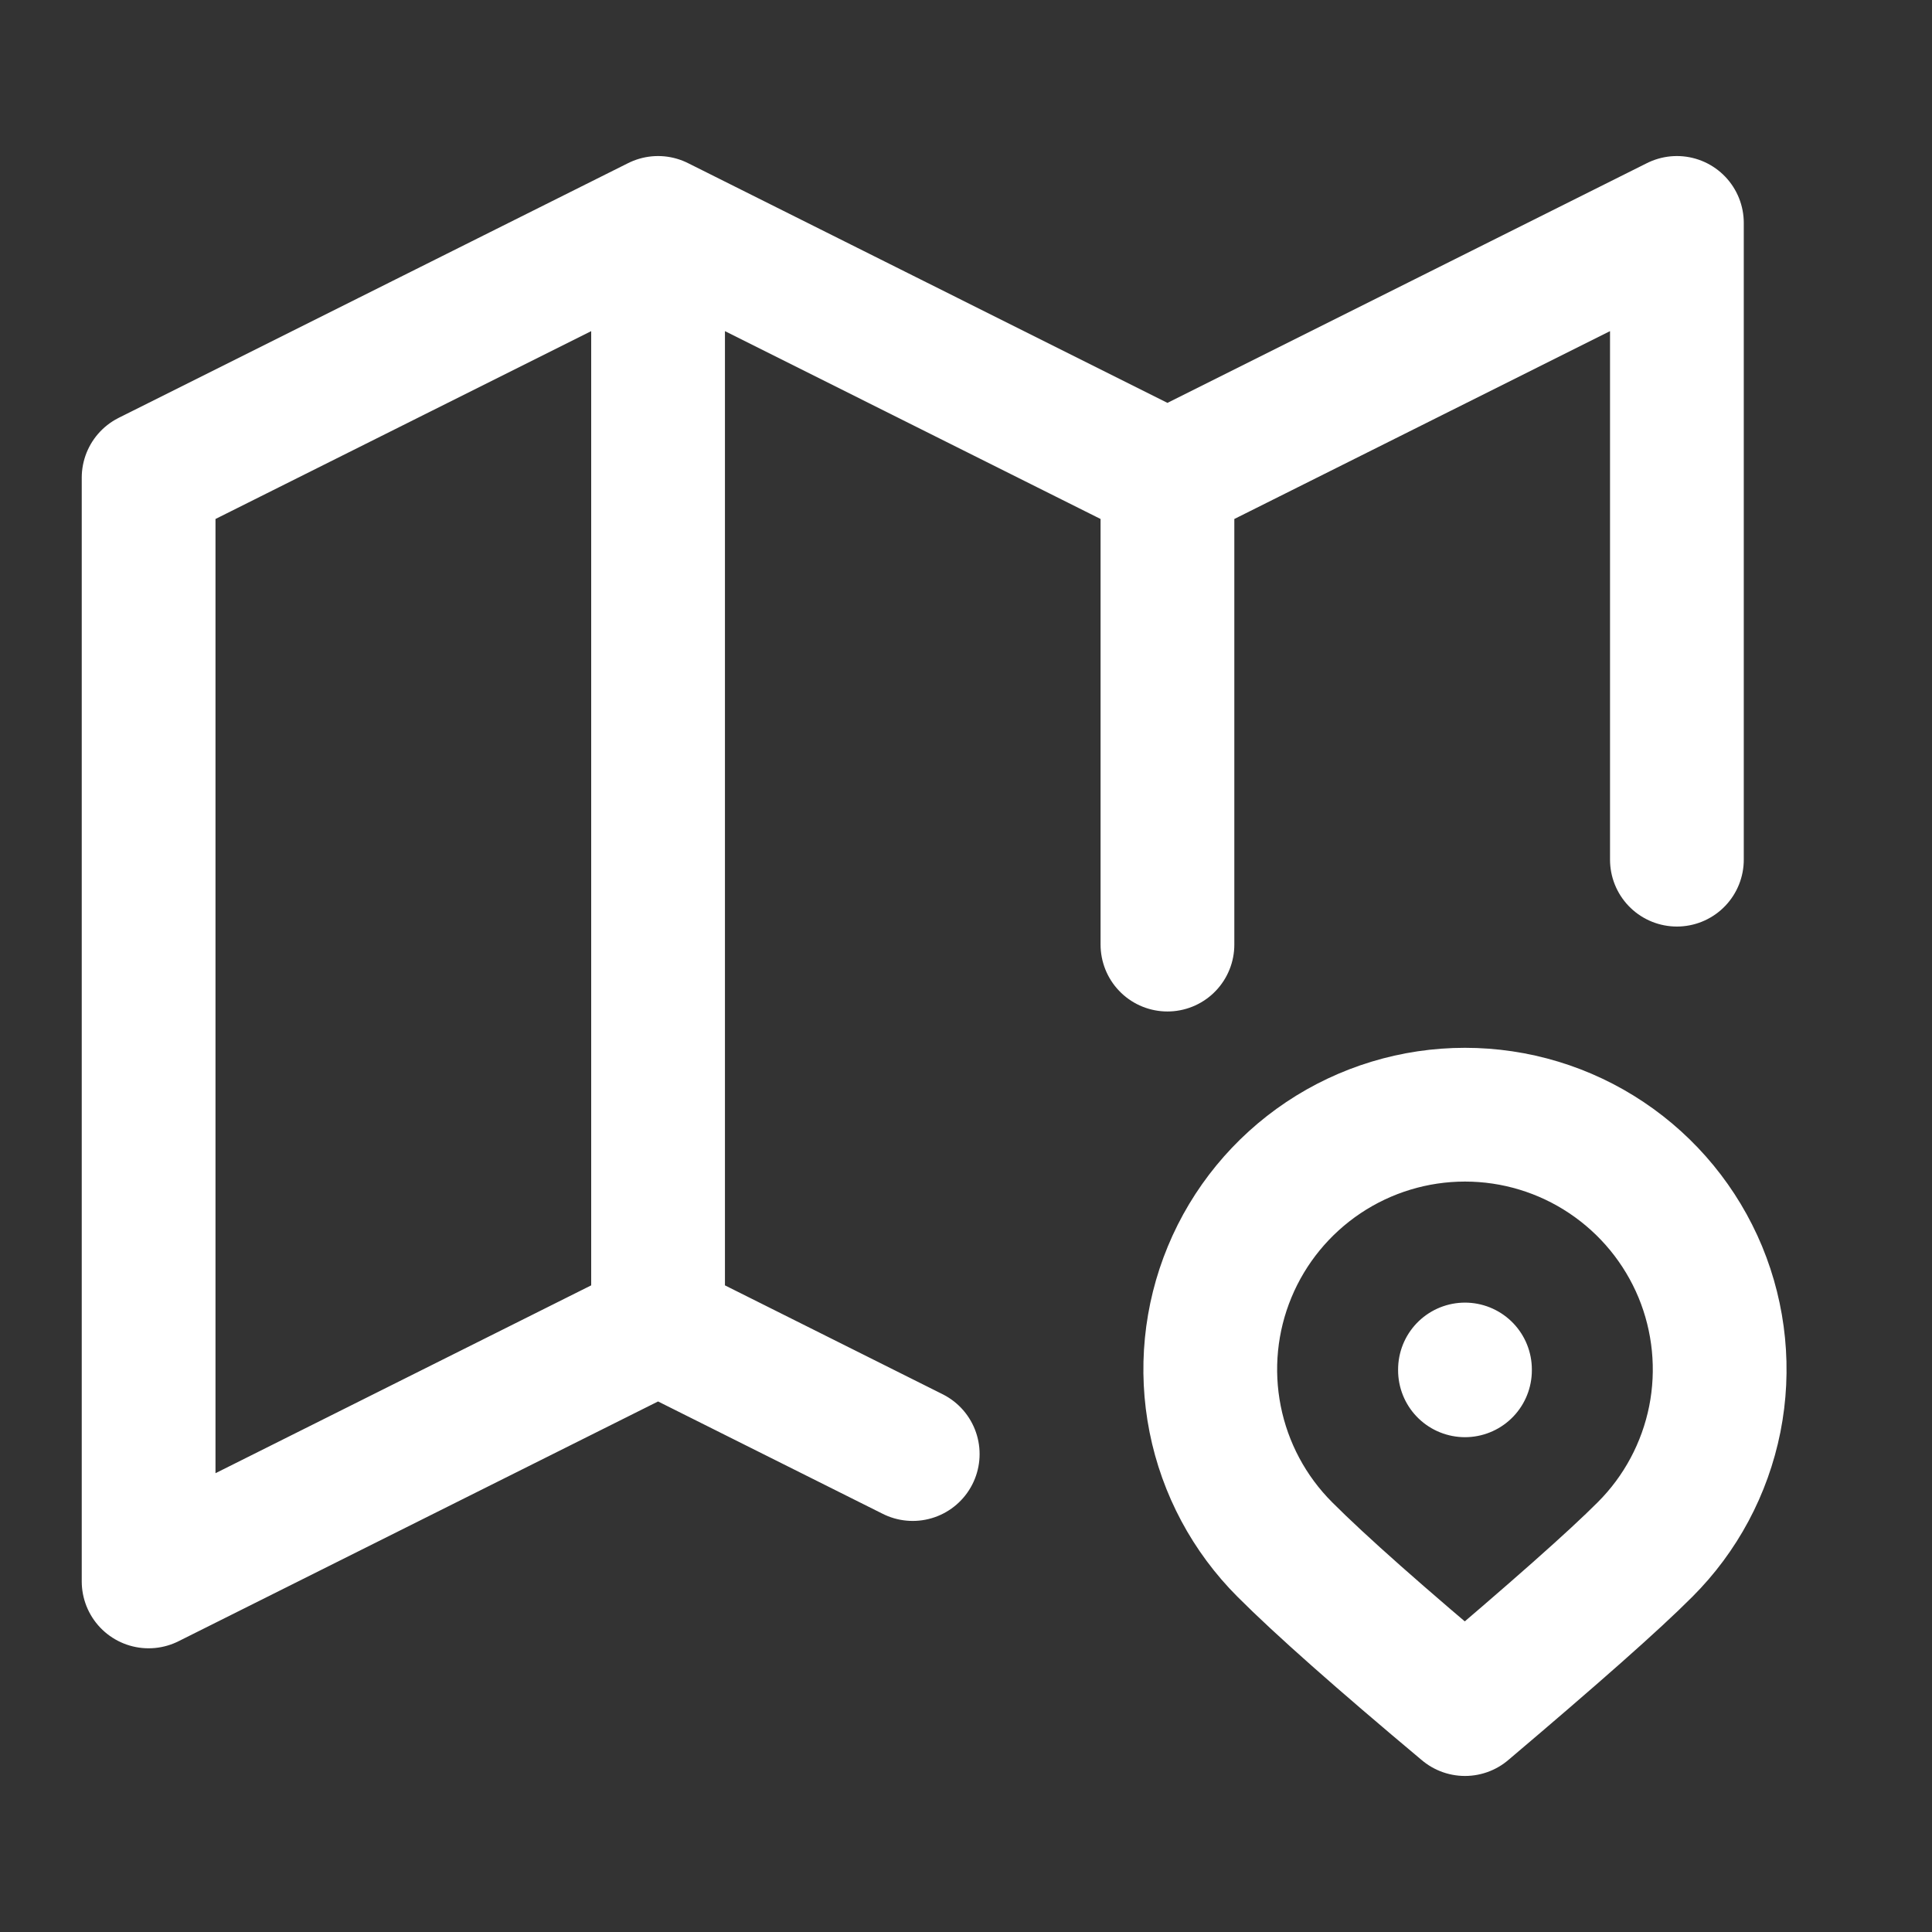 <svg width="26" height="26" viewBox="0 0 26 26" fill="none" xmlns="http://www.w3.org/2000/svg">
<rect x="0" y="0" width="26" height="26" fill="#333333" stroke="none"/>
<path d="M12.283 19.568L8.856 17.854M8.856 17.854L2 21.282V6.428L8.856 3M8.856 17.854V3M8.856 3L15.711 6.428M15.711 6.428L22.567 3V11.569M15.711 6.428V12.712M19.715 18.43V18.441M22.138 20.853C22.618 20.374 22.944 19.763 23.077 19.098C23.209 18.433 23.141 17.744 22.882 17.117C22.622 16.491 22.183 15.956 21.619 15.579C21.056 15.202 20.393 15.001 19.715 15.001C19.037 15.001 18.374 15.202 17.81 15.579C17.247 15.956 16.807 16.491 16.548 17.117C16.288 17.744 16.221 18.433 16.353 19.098C16.485 19.763 16.812 20.374 17.291 20.853C17.769 21.332 18.577 22.047 19.715 23C20.916 21.983 21.725 21.268 22.138 20.853Z" stroke="white" stroke-width="1.8" stroke-linecap="round" stroke-linejoin="round"/>
</svg>

